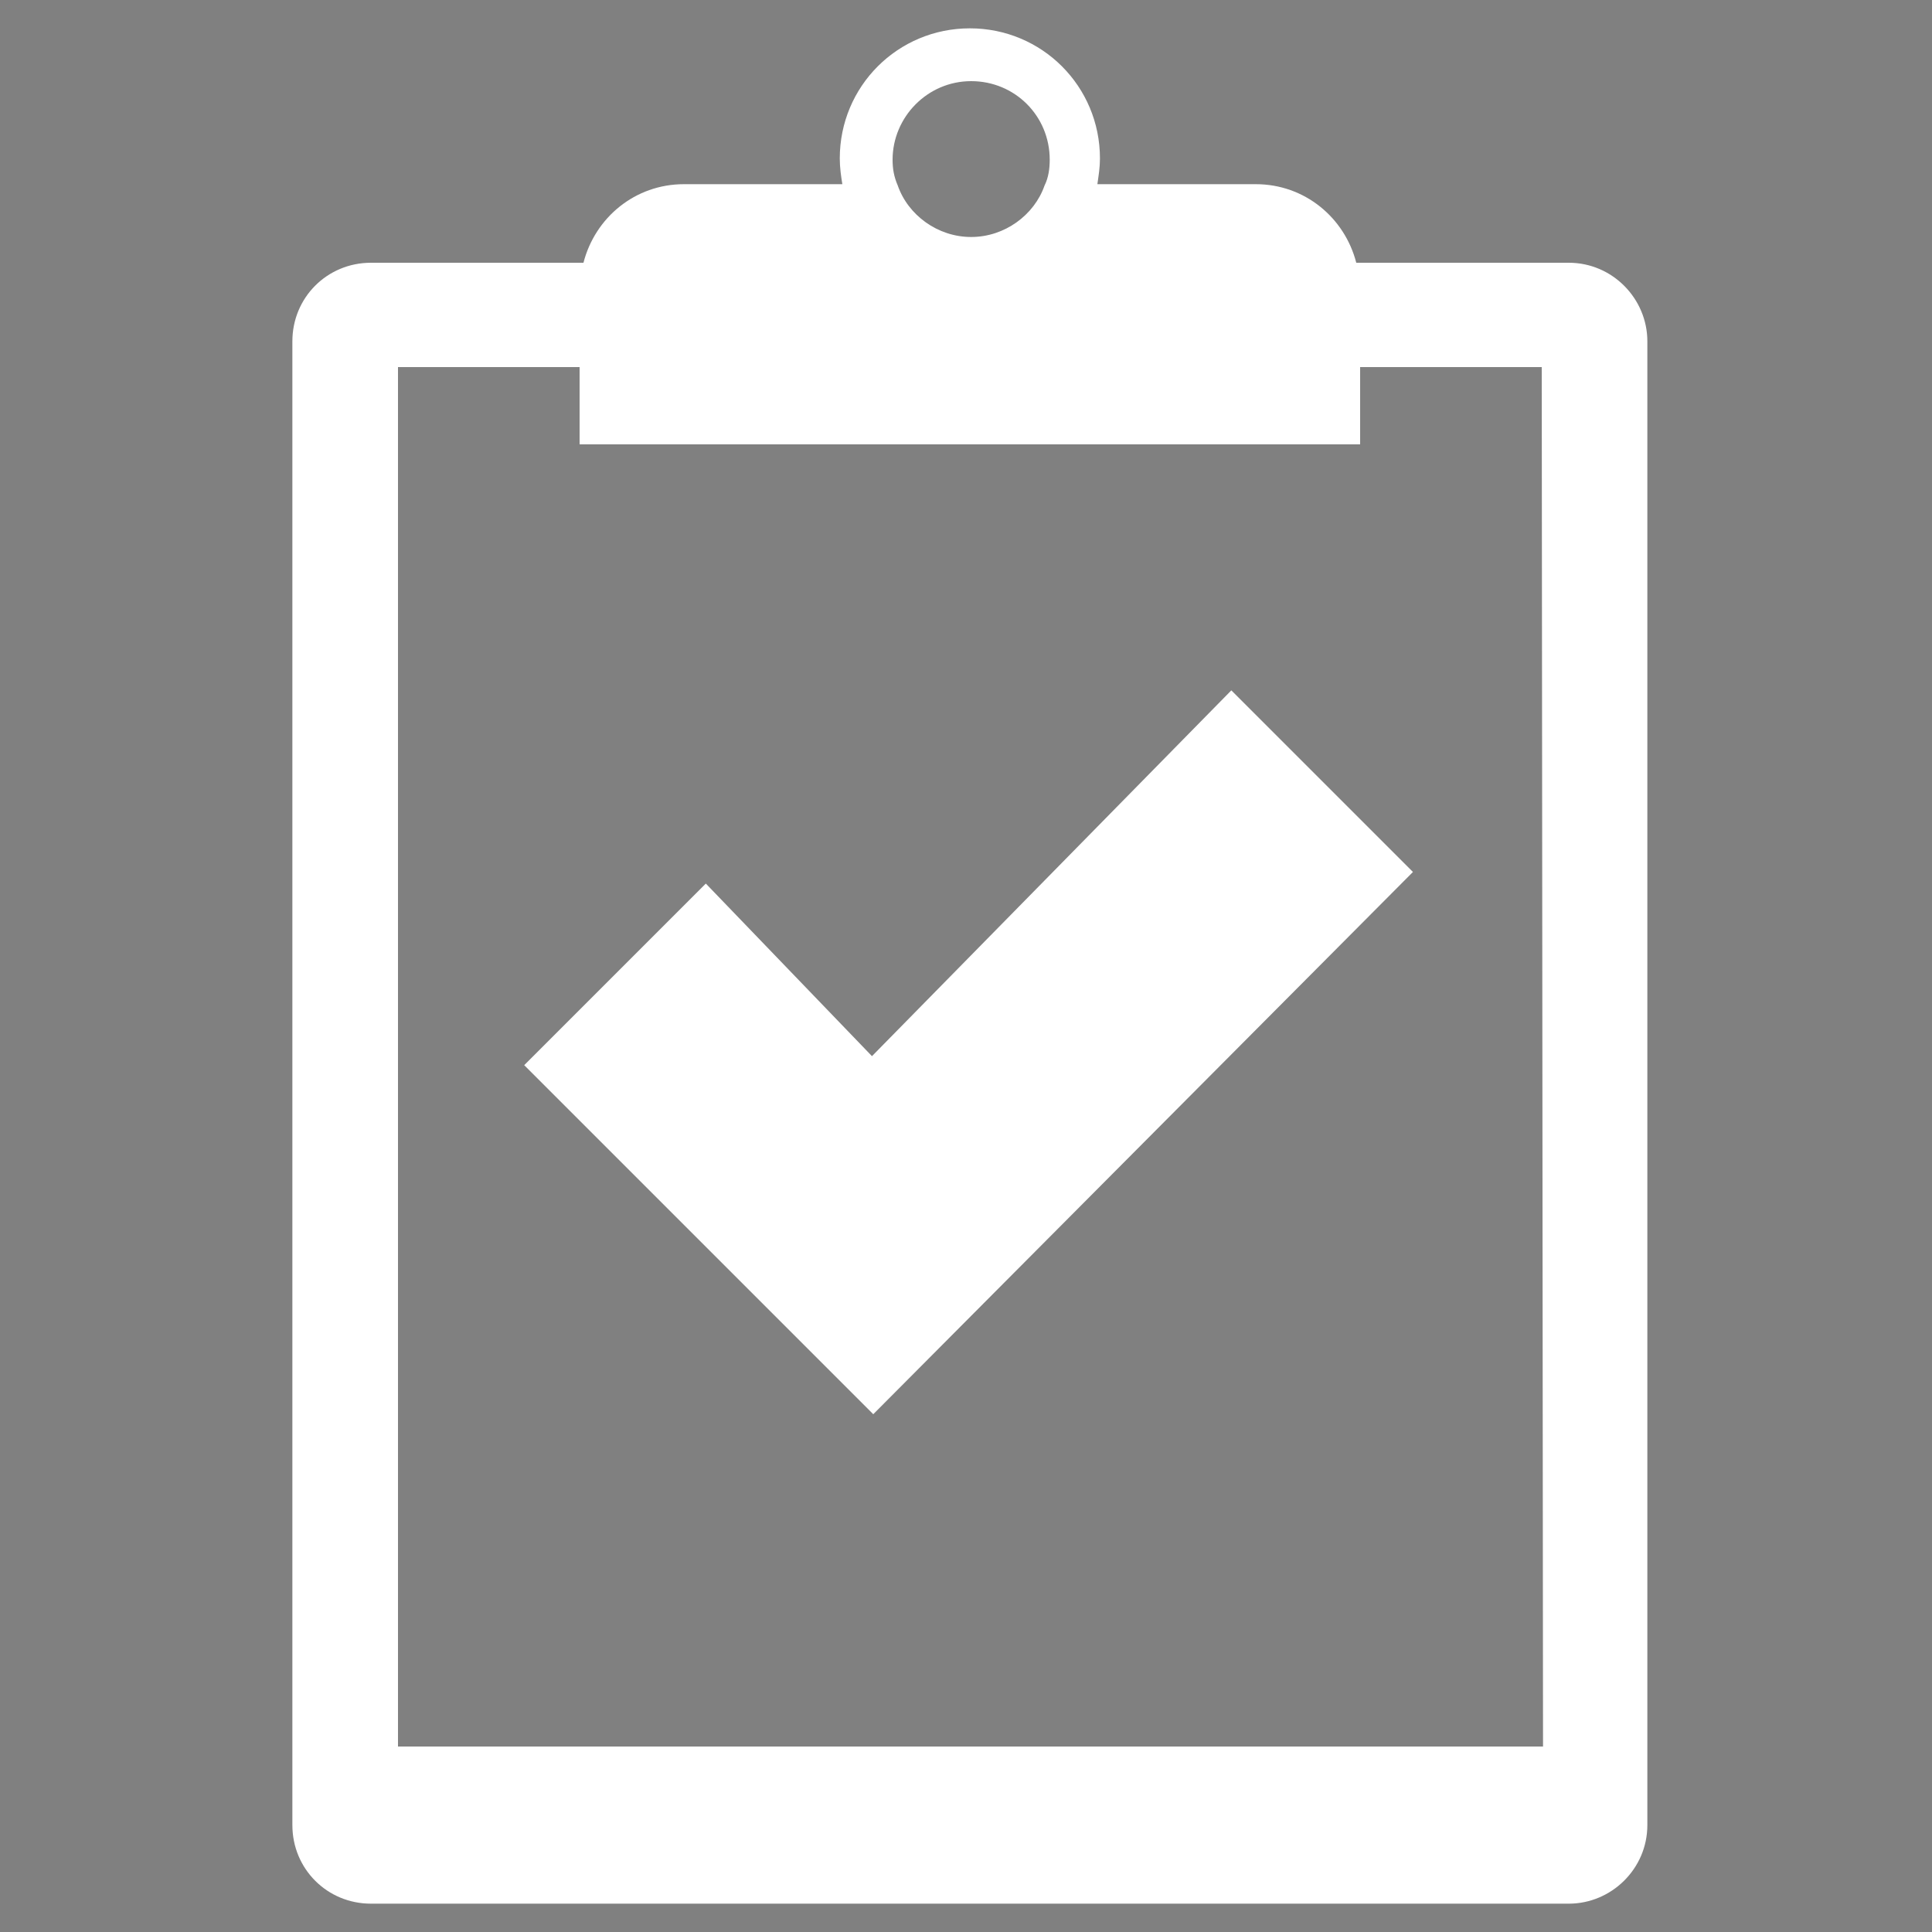 <?xml version="1.0" encoding="utf-8"?>
<!-- Generator: Adobe Illustrator 22.0.1, SVG Export Plug-In . SVG Version: 6.00 Build 0)  -->
<svg version="1.1" id="Livello_1" xmlns="http://www.w3.org/2000/svg" xmlns:xlink="http://www.w3.org/1999/xlink" x="0px" y="0px"
	 viewBox="0 0 150 150" style="enable-background:new 0 0 150 150;" xml:space="preserve">
<rect x="0" y="0" width="150" height="150" fill="#808080" stroke="none"/>
<g>
	<title>Layer 1</title>
	<path id="svg_1" style="fill:#FFFFFF;" d="M121.8,20.4h-16.5c-0.9-3.5-4-6.1-7.8-6.1H85.2c0.1-0.7,0.2-1.3,0.2-2
		c0-5.6-4.5-10.1-10.1-10.1c-5.6,0-10.1,4.5-10.1,10.1c0,0.7,0.1,1.4,0.2,2H53.1c-3.8,0-6.9,2.6-7.8,6.1H28.8
		c-3.4,0-6.1,2.7-6.1,6.1v115.2c0,3.4,2.7,6.1,6.1,6.1h93c3.3,0,6.1-2.7,6.1-6.1V26.5C127.9,23.2,125.2,20.4,121.8,20.4z M69.3,12.4
		c0-3.3,2.7-6.1,6.1-6.1s6.1,2.7,6.1,6.1c0,0.7-0.1,1.4-0.4,2c-0.8,2.3-3.1,4-5.7,4c-2.6,0-4.9-1.7-5.7-4
		C69.4,13.7,69.3,13.1,69.3,12.4z M119.8,135.6H30.9V28.5H45v2v4h60.6v-4v-2h14.1L119.8,135.6L119.8,135.6z"/>
	<polygon id="svg_2" points="71.3,111.4 71.3,111.4 71.3,111.4 	"/>
	<polygon id="svg_3" points="71.3,99.3 71.3,99.3 71.3,99.3 	"/>
	<polygon id="svg_4" points="38.9,123.5 38.9,123.5 38.9,123.5 	"/>
	<path id="svg_26_2_" style="fill:#FFFFFF;" d="M67.8,109.8L40.7,82.7l14.1-14.1l12.9,13.4l27.9-28.4l14.1,14.1L67.8,109.8z"/>
</g>
</svg>
